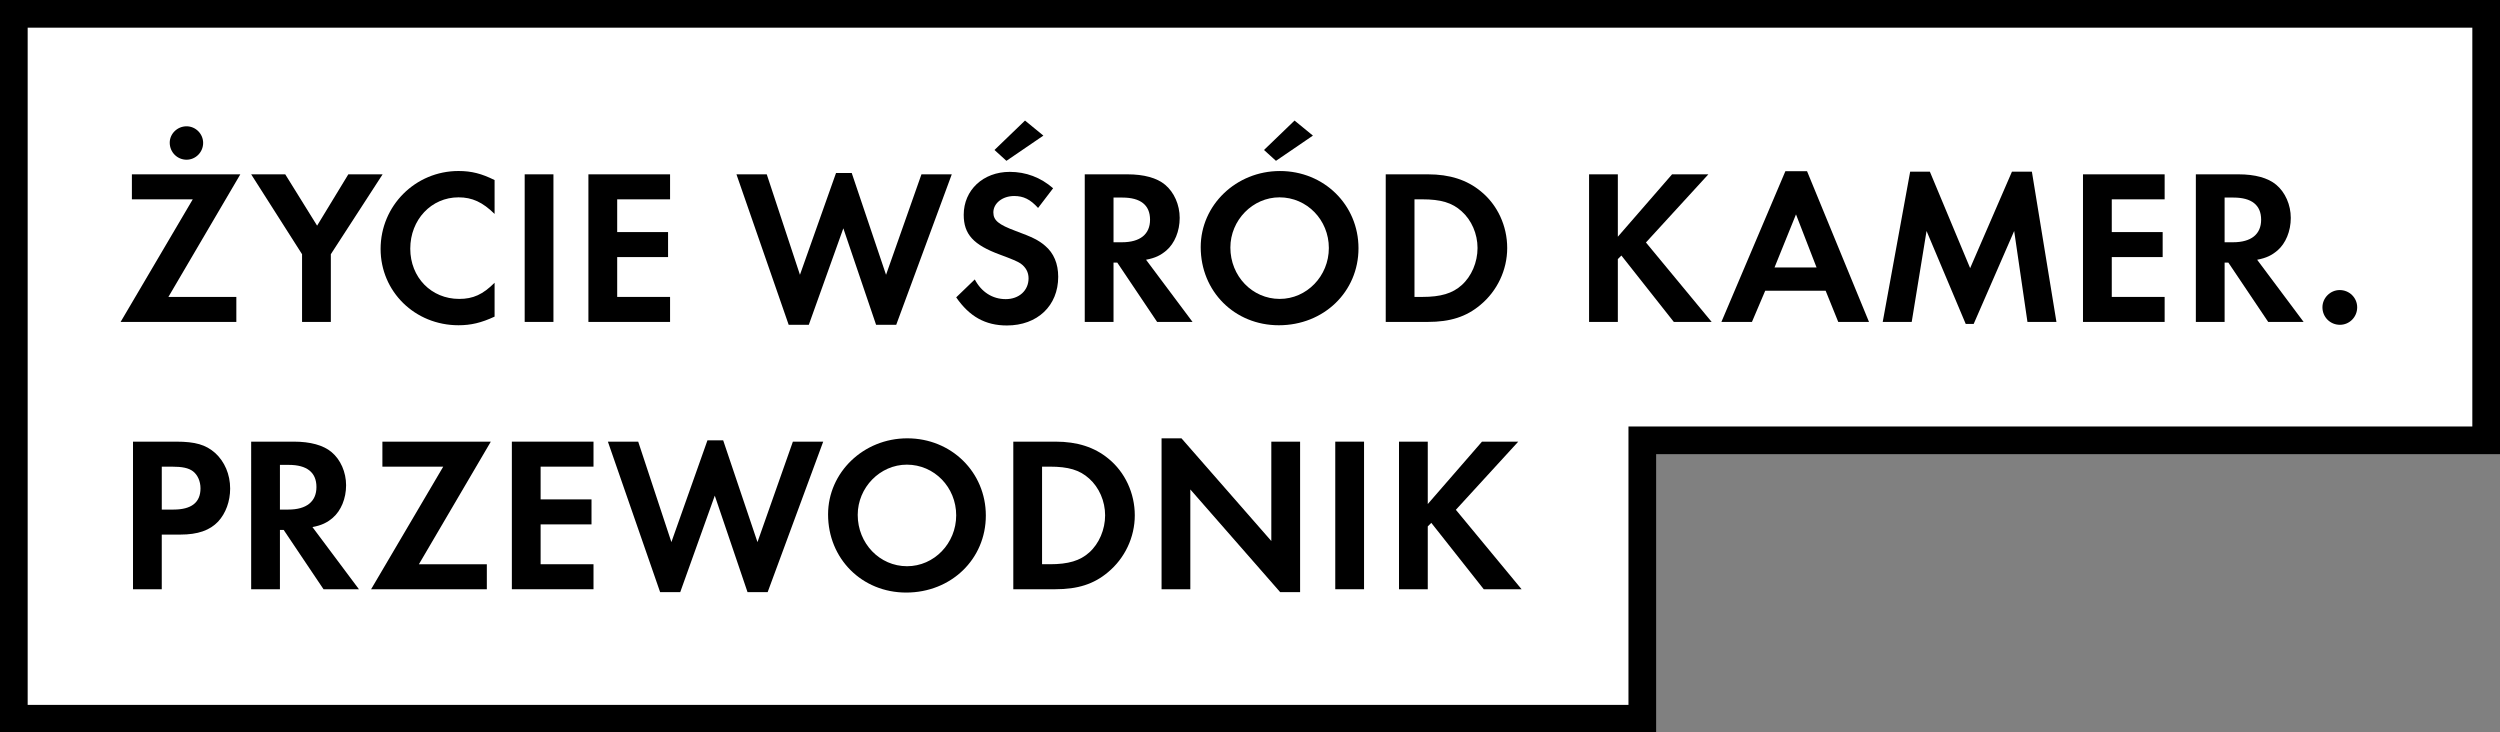 <?xml version="1.0" encoding="utf-8"?>
<!-- Generator: Adobe Illustrator 13.0.2, SVG Export Plug-In  -->
<!DOCTYPE svg PUBLIC "-//W3C//DTD SVG 1.1//EN" "http://www.w3.org/Graphics/SVG/1.1/DTD/svg11.dtd">
<svg version="1.1"
	 xmlns="http://www.w3.org/2000/svg" xmlns:xlink="http://www.w3.org/1999/xlink" xmlns:a="http://ns.adobe.com/AdobeSVGViewerExtensions/3.0/"
	 x="0px" y="0px" width="403px" height="118px" viewBox="0 0 403 118" enable-background="new 0 0 403 118" xml:space="preserve">
<rect x="0" y="0" width="403" height="118" fill="#808080" stroke="none"/>
<defs>
</defs>
<polygon fill="#FFFFFF" points="400.77,70.979 400.77,2.23 2.231,2.23 2.231,115.857 264.738,115.857 264.738,70.979 "/>
<path d="M266.968,118.087H0V0h403v73.209H266.968V118.087z M4.46,113.628h258.049V68.75H398.54V4.46H4.46V113.628z"/>
<path d="M38.098,47.864v4.031H19.441l11.631-19.762h-9.811v-4.03h17.479L27.146,47.864H38.098z M32.747,23.037
	c0,1.498-1.211,2.709-2.673,2.709c-1.5,0-2.714-1.211-2.714-2.747c0-1.426,1.214-2.64,2.714-2.64
	C31.536,20.359,32.747,21.573,32.747,23.037"/>
<polygon points="40.488,28.102 45.982,28.102 51.118,36.377 56.149,28.102 61.677,28.102 53.331,40.979 53.331,51.895 
	48.691,51.895 48.691,40.979 "/>
<path d="M79.729,34.486c-1.926-1.891-3.604-2.675-5.815-2.675c-4.388,0-7.779,3.603-7.779,8.276c0,4.637,3.391,8.098,7.884,8.098
	c2.248,0,3.817-0.713,5.709-2.604v5.458c-2.142,0.998-3.817,1.391-5.815,1.391c-7.028,0-12.559-5.424-12.559-12.307
	c0-6.956,5.602-12.557,12.559-12.557c2.104,0,3.745,0.428,5.815,1.461V34.486z"/>
<rect x="84.579" y="28.102" width="4.636" height="23.792"/>
<polygon points="99.491,32.133 99.491,37.411 107.692,37.411 107.692,41.441 99.491,41.441 99.491,47.864 108.015,47.864 
	108.015,51.895 94.852,51.895 94.852,28.103 108.015,28.103 108.015,32.133 "/>
<polygon points="128.952,44.297 134.767,27.888 137.299,27.888 142.83,44.297 148.538,28.102 153.426,28.102 144.471,52.358 
	141.225,52.358 135.946,36.806 130.38,52.358 127.135,52.358 118.715,28.102 123.601,28.102 "/>
<path d="M167.337,33.523c-1.249-1.391-2.356-1.926-3.853-1.926c-1.892,0-3.355,1.177-3.355,2.639c0,1.285,0.822,1.963,3.605,2.998
	c2.605,0.962,3.673,1.461,4.743,2.389c1.394,1.177,2.106,2.89,2.106,4.995c0,4.67-3.354,7.847-8.274,7.847
	c-3.462,0-6.03-1.427-8.17-4.532l2.996-2.889c1.071,2.034,2.854,3.175,4.992,3.175c2.143,0,3.677-1.392,3.677-3.353
	c0-0.964-0.43-1.783-1.284-2.391c-0.464-0.32-1.391-0.713-3.319-1.426c-4.28-1.57-5.849-3.281-5.849-6.422
	c0-3.994,3.14-6.922,7.42-6.922c2.602,0,4.992,0.894,6.99,2.642L167.337,33.523z M162.236,25.926l-1.926-1.75l4.922-4.742
	l2.96,2.425L162.236,25.926z"/>
<path d="M192.237,51.895h-5.709l-6.42-9.56H179.5v9.56h-4.638V28.102h6.886c2.638,0,4.742,0.57,6.063,1.675
	c1.461,1.214,2.355,3.248,2.355,5.351c0,2.143-0.821,4.104-2.142,5.245c-0.926,0.783-1.784,1.214-3.282,1.498L192.237,51.895z
	 M180.856,39.052c2.924,0,4.532-1.283,4.532-3.638c0-2.356-1.534-3.567-4.462-3.567H179.5v7.205H180.856z"/>
<path d="M218.989,40.017c0,7.026-5.601,12.414-12.841,12.414c-7.135,0-12.593-5.458-12.593-12.592
	c0-6.779,5.708-12.271,12.77-12.271C213.425,27.567,218.989,33.024,218.989,40.017 M198.336,39.908c0,4.602,3.533,8.277,7.954,8.277
	c4.352,0,7.92-3.675,7.92-8.205s-3.531-8.169-7.955-8.169C201.939,31.811,198.336,35.486,198.336,39.908 M205.686,25.926
	l-1.929-1.75l4.924-4.742l2.96,2.425L205.686,25.926z"/>
<path d="M223.379,28.102h6.812c3.495,0,6.277,0.89,8.524,2.746c2.678,2.176,4.246,5.564,4.246,9.132
	c0,3.531-1.604,6.922-4.316,9.168c-2.282,1.925-4.887,2.746-8.489,2.746h-6.776V28.102z M229.264,47.864
	c2.997,0,4.885-0.572,6.35-1.893c1.604-1.425,2.565-3.709,2.565-5.992s-0.962-4.494-2.565-5.922c-1.535-1.39-3.353-1.925-6.35-1.925
	h-1.249v15.731H229.264z"/>
<polygon points="269.535,28.102 275.387,28.102 265.326,39.088 275.92,51.895 269.82,51.895 261.368,41.192 260.796,41.765 
	260.796,51.895 256.158,51.895 256.158,28.102 260.796,28.102 260.796,38.16 "/>
<path d="M284.553,46.865l-2.139,5.029h-4.924l10.311-24.292h3.496l9.985,24.292h-4.956l-2.033-5.029H284.553z M289.514,34.557
	l-3.463,8.562h6.78L289.514,34.557z"/>
<polygon points="307.919,27.673 311.094,27.673 317.587,43.226 324.326,27.673 327.54,27.673 331.498,51.894 326.825,51.894 
	324.685,37.234 318.158,52.217 316.874,52.217 310.56,37.234 308.168,51.894 303.495,51.894 "/>
<polygon points="340.417,32.133 340.417,37.411 348.621,37.411 348.621,41.441 340.417,41.441 340.417,47.864 348.94,47.864 
	348.94,51.895 335.778,51.895 335.778,28.103 348.94,28.103 348.94,32.133 "/>
<path d="M371.344,51.895h-5.709l-6.421-9.56h-0.606v9.56h-4.637V28.102h6.885c2.639,0,4.743,0.57,6.062,1.675
	c1.463,1.214,2.356,3.248,2.356,5.351c0,2.143-0.821,4.104-2.142,5.245c-0.926,0.783-1.785,1.214-3.281,1.498L371.344,51.895z
	 M359.963,39.052c2.925,0,4.532-1.283,4.532-3.638c0-2.356-1.534-3.567-4.462-3.567h-1.426v7.205H359.963z"/>
<path d="M379.978,49.539c0,1.57-1.249,2.819-2.783,2.819c-1.57,0-2.818-1.249-2.818-2.819c0-1.534,1.284-2.782,2.782-2.782
	C378.729,46.757,379.978,48.005,379.978,49.539"/>
<path d="M26.077,94.985H21.44V71.193h6.954c3.105,0,4.782,0.5,6.28,1.818c1.533,1.391,2.426,3.46,2.426,5.744
	c0,2.068-0.713,3.993-1.928,5.313c-1.355,1.429-3.281,2.107-6.1,2.107h-2.996V94.985z M27.968,82.143
	c2.889,0,4.353-1.141,4.353-3.424c0-1.141-0.465-2.173-1.213-2.746c-0.713-0.534-1.714-0.749-3.426-0.749h-1.604v6.919H27.968z"/>
<path d="M57.86,94.985h-5.708l-6.42-9.558h-0.607v9.558h-4.637V71.193h6.884c2.641,0,4.745,0.568,6.065,1.676
	c1.462,1.214,2.353,3.246,2.353,5.351c0,2.144-0.821,4.103-2.14,5.245c-0.928,0.784-1.785,1.214-3.283,1.498L57.86,94.985z
	 M46.481,82.143c2.923,0,4.53-1.281,4.53-3.638c0-2.354-1.534-3.566-4.46-3.566h-1.426v7.204H46.481z"/>
<polygon points="78.478,90.955 78.478,94.985 59.821,94.985 71.449,75.224 61.642,75.224 61.642,71.193 79.12,71.193 67.528,90.955 
	"/>
<polygon points="87.147,75.224 87.147,80.502 95.351,80.502 95.351,84.532 87.147,84.532 87.147,90.955 95.673,90.955 
	95.673,94.985 82.511,94.985 82.511,71.193 95.673,71.193 95.673,75.224 "/>
<polygon points="108.228,87.388 114.042,70.979 116.575,70.979 122.105,87.388 127.813,71.193 132.701,71.193 123.747,95.449 
	120.5,95.449 115.222,79.897 109.655,95.449 106.411,95.449 97.991,71.193 102.877,71.193 "/>
<path d="M158.917,83.106c0,7.027-5.6,12.415-12.839,12.415c-7.135,0-12.593-5.459-12.593-12.593c0-6.778,5.708-12.271,12.77-12.271
	C153.353,70.657,158.917,76.115,158.917,83.106 M138.264,82.999c0,4.602,3.534,8.276,7.954,8.276c4.354,0,7.92-3.675,7.92-8.204
	s-3.53-8.169-7.954-8.169C141.867,74.902,138.264,78.577,138.264,82.999"/>
<path d="M163.343,71.193h6.812c3.496,0,6.277,0.89,8.526,2.745c2.675,2.179,4.247,5.566,4.247,9.133
	c0,3.532-1.607,6.921-4.316,9.168c-2.283,1.925-4.889,2.746-8.492,2.746h-6.776V71.193z M169.229,90.955
	c2.996,0,4.886-0.571,6.35-1.892c1.602-1.426,2.566-3.71,2.566-5.992s-0.964-4.492-2.566-5.924c-1.534-1.388-3.354-1.924-6.35-1.924
	h-1.249v15.731H169.229z"/>
<polygon points="187.244,70.657 190.454,70.657 204.936,87.212 204.936,71.193 209.576,71.193 209.576,95.449 206.362,95.449 
	191.88,78.898 191.88,94.985 187.244,94.985 "/>
<rect x="215.245" y="71.193" width="4.639" height="23.792"/>
<polygon points="238.896,71.193 244.744,71.193 234.685,82.18 245.279,94.985 239.18,94.985 230.726,84.284 230.156,84.855 
	230.156,94.985 225.519,94.985 225.519,71.193 230.156,71.193 230.156,81.251 "/>
</svg>
